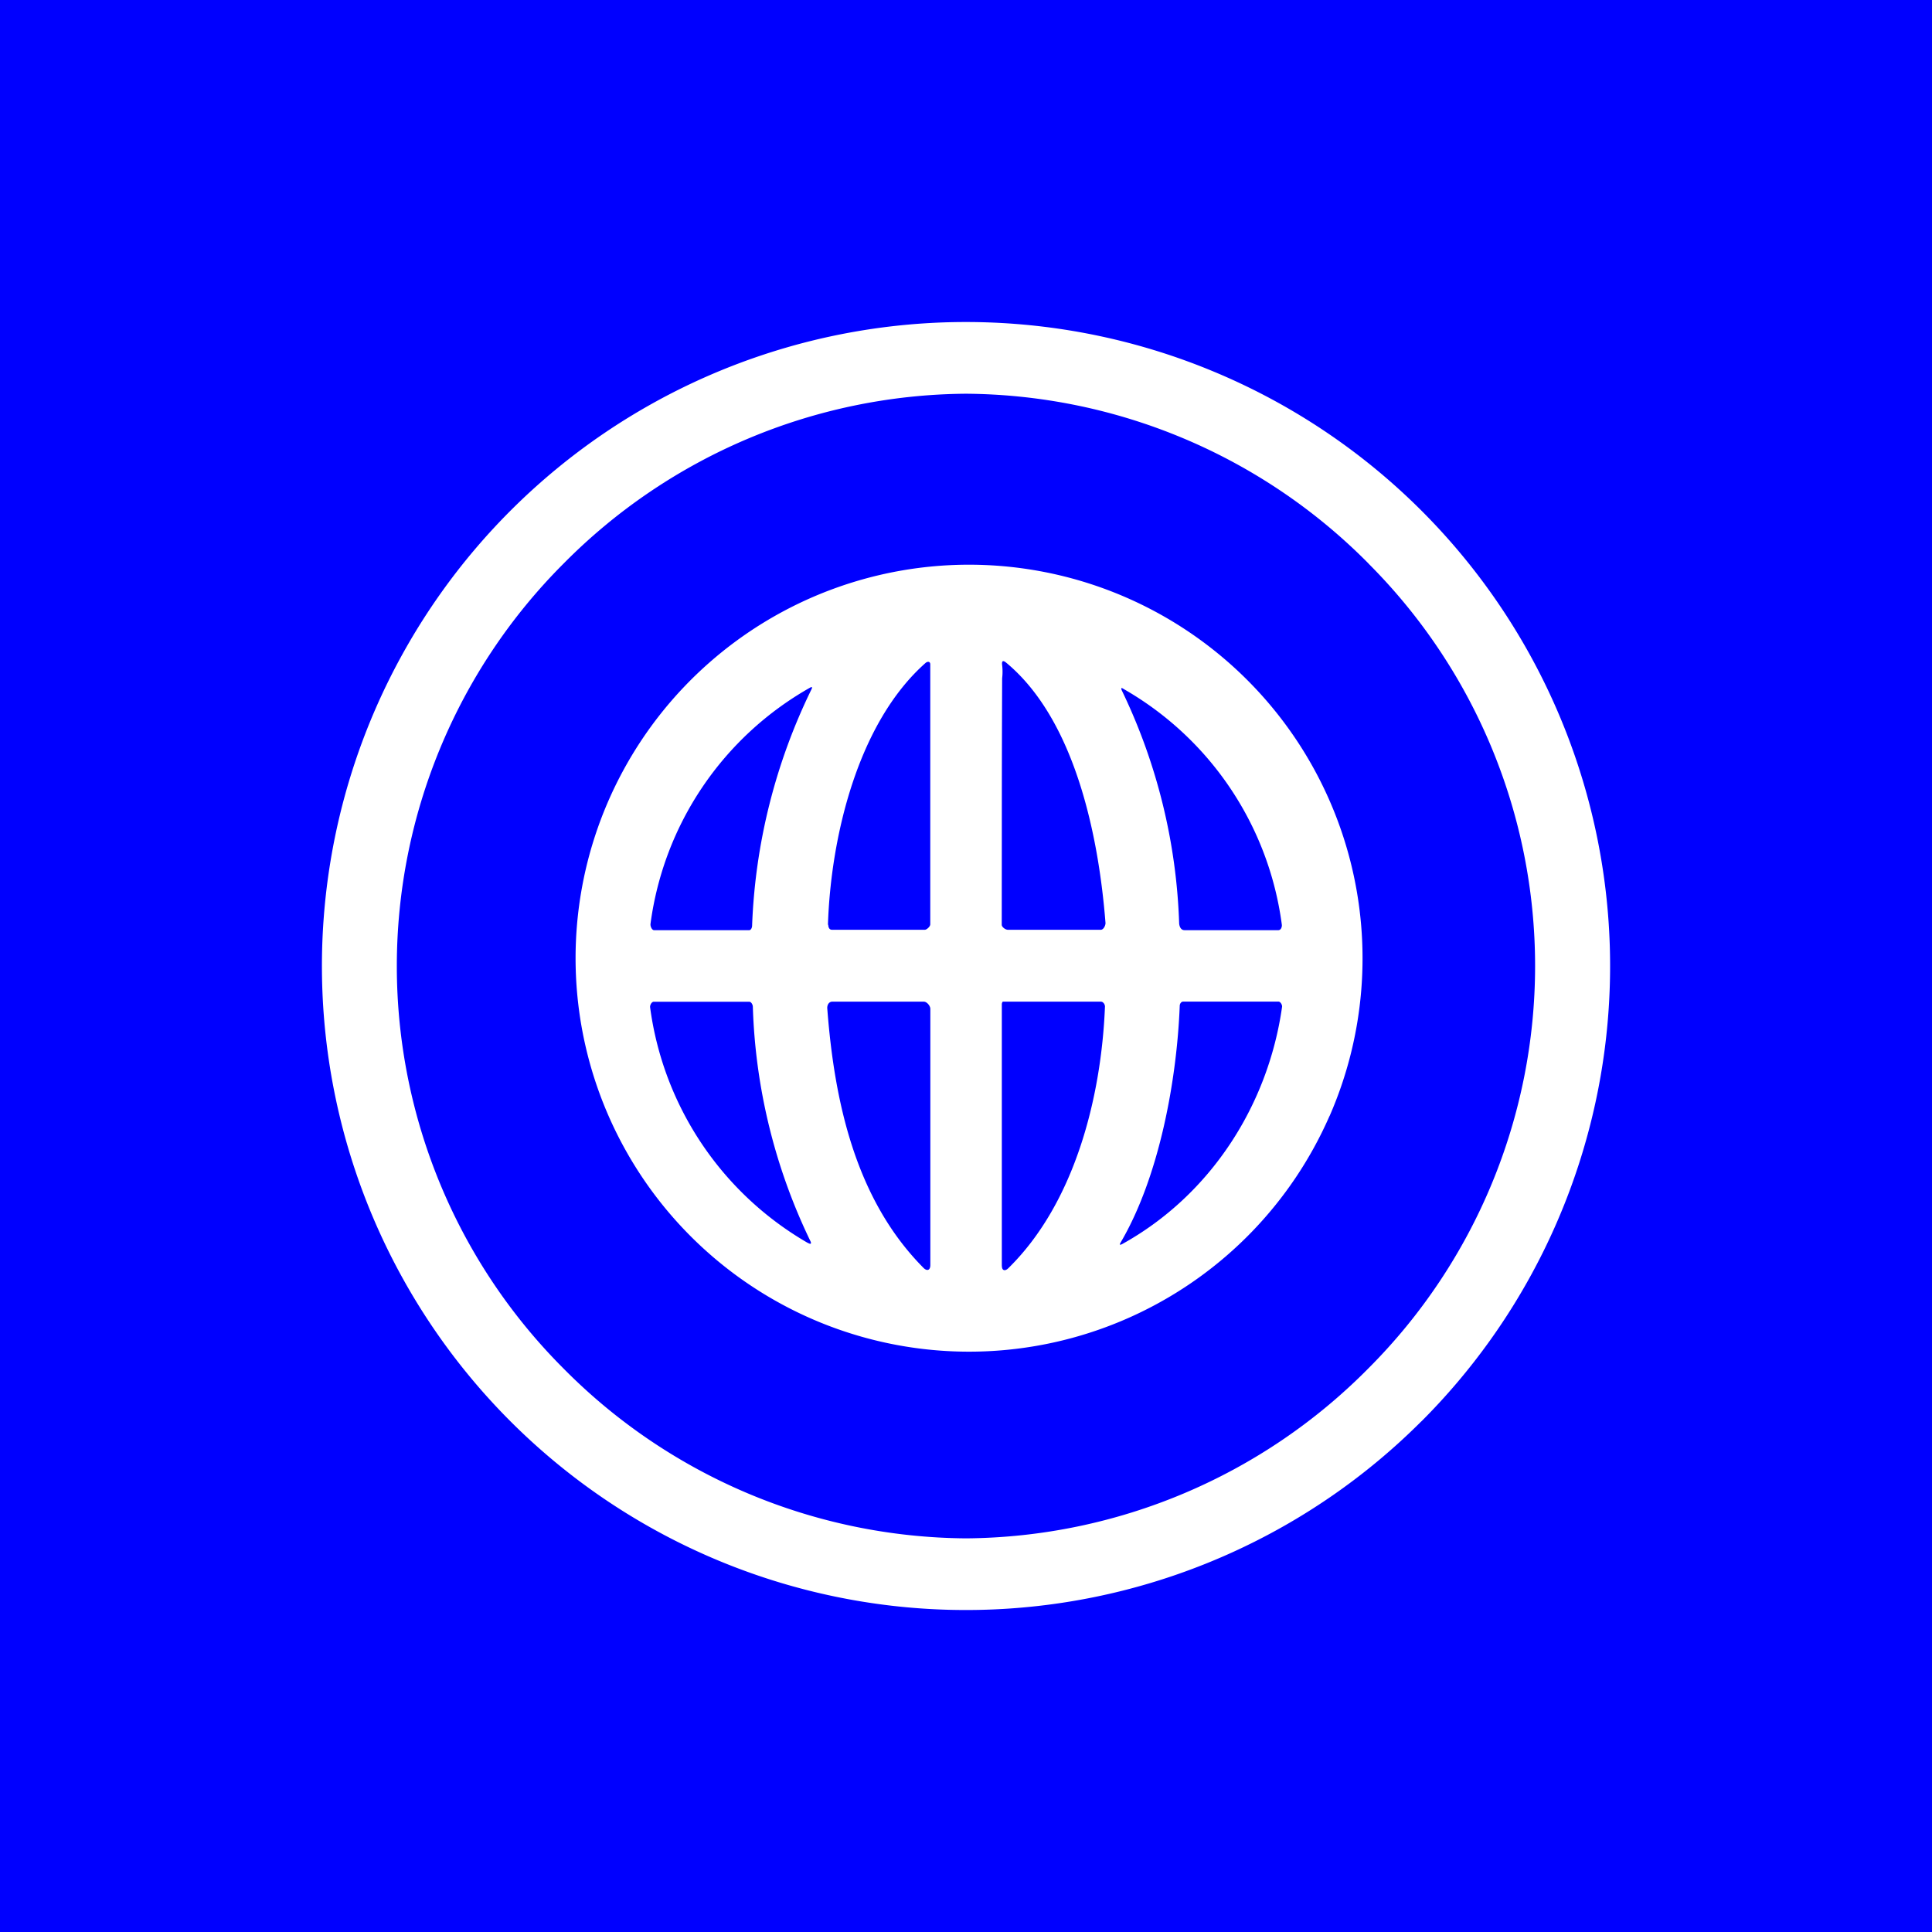 <svg xmlns="http://www.w3.org/2000/svg" width="24" height="24" fill="none" viewBox="0 0 24 24">
    <rect x="0" y="0" width="24" height="24" fill="#808080" stroke="none"/>
    <g clip-path="url(#GEOD__a)">
        <path fill="#00F" d="M24 0H0v24h24z"/>
        <path fill="#fff" d="M17.657 17.657A7.998 7.998 0 0 0 15.06 4.609a8 8 0 1 0 2.596 13.048M16.999 7a7.07 7.07 0 0 1 0 9.998A7.1 7.1 0 0 1 12 19.11 7.1 7.1 0 0 1 7 17a7.07 7.07 0 0 1 0-9.998 7.1 7.1 0 0 1 5-2.111A7.1 7.1 0 0 1 17 7m-.484 6.865a4.89 4.89 0 0 0-4.501-6.85 4.888 4.888 0 1 0 4.5 6.85m-6.23-2.377c.035-1.084.368-2.506 1.213-3.253.027-.022.058-.018.058.018v3.23c0 .027-.045.067-.067.067h-1.155c-.031 0-.045-.03-.045-.062zm2.16-1.2q0-.93.004-1.862a.7.7 0 0 0 0-.164q-.01-.079.049-.031c.857.71 1.15 2.155 1.235 3.235 0 .035-.027.084-.058.084H12.52c-.031 0-.076-.035-.076-.062zm-3.138 1.267H8.125c-.027 0-.049-.05-.044-.08a3.97 3.97 0 0 1 1.982-2.933q.038-.02.017.022a7.3 7.3 0 0 0-.737 2.933c0 .027-.014.058-.036.058M13.96 8.56a3.97 3.97 0 0 1 1.964 2.932c0 .031-.014.063-.045.063h-1.164c-.044 0-.062-.04-.067-.08a7.2 7.2 0 0 0-.71-2.893q-.026-.055.022-.022m-3.929 6.878a3.99 3.99 0 0 1-1.955-2.924c-.004-.026.018-.07.045-.07h1.186c.027 0 .045.04.045.062a7.2 7.2 0 0 0 .71 2.901q.035.067-.03.031m1.525-2.91v3.186c0 .071-.045.08-.09.031-.835-.844-1.101-2.049-1.19-3.213-.005-.044.018-.089.062-.089h1.138c.035 0 .08.05.08.09zm.888 3.2V12.47s.005-.027.014-.027h1.217c.031 0 .054.04.05.067-.045 1.11-.37 2.43-1.2 3.244-.04.04-.08.031-.08-.027m1.476-.294c.48-.818.697-2.017.733-2.937 0-.027.018-.054.044-.054h1.182c.027 0 .05.045.045.067-.173 1.222-.889 2.338-1.987 2.946-.03.014-.035.01-.017-.022"/>
    </g>
    <defs>
        <clipPath id="GEOD__a">
            <path fill="#fff" d="M0 0h24v24H0z"/>
        </clipPath>
    </defs>
</svg>
